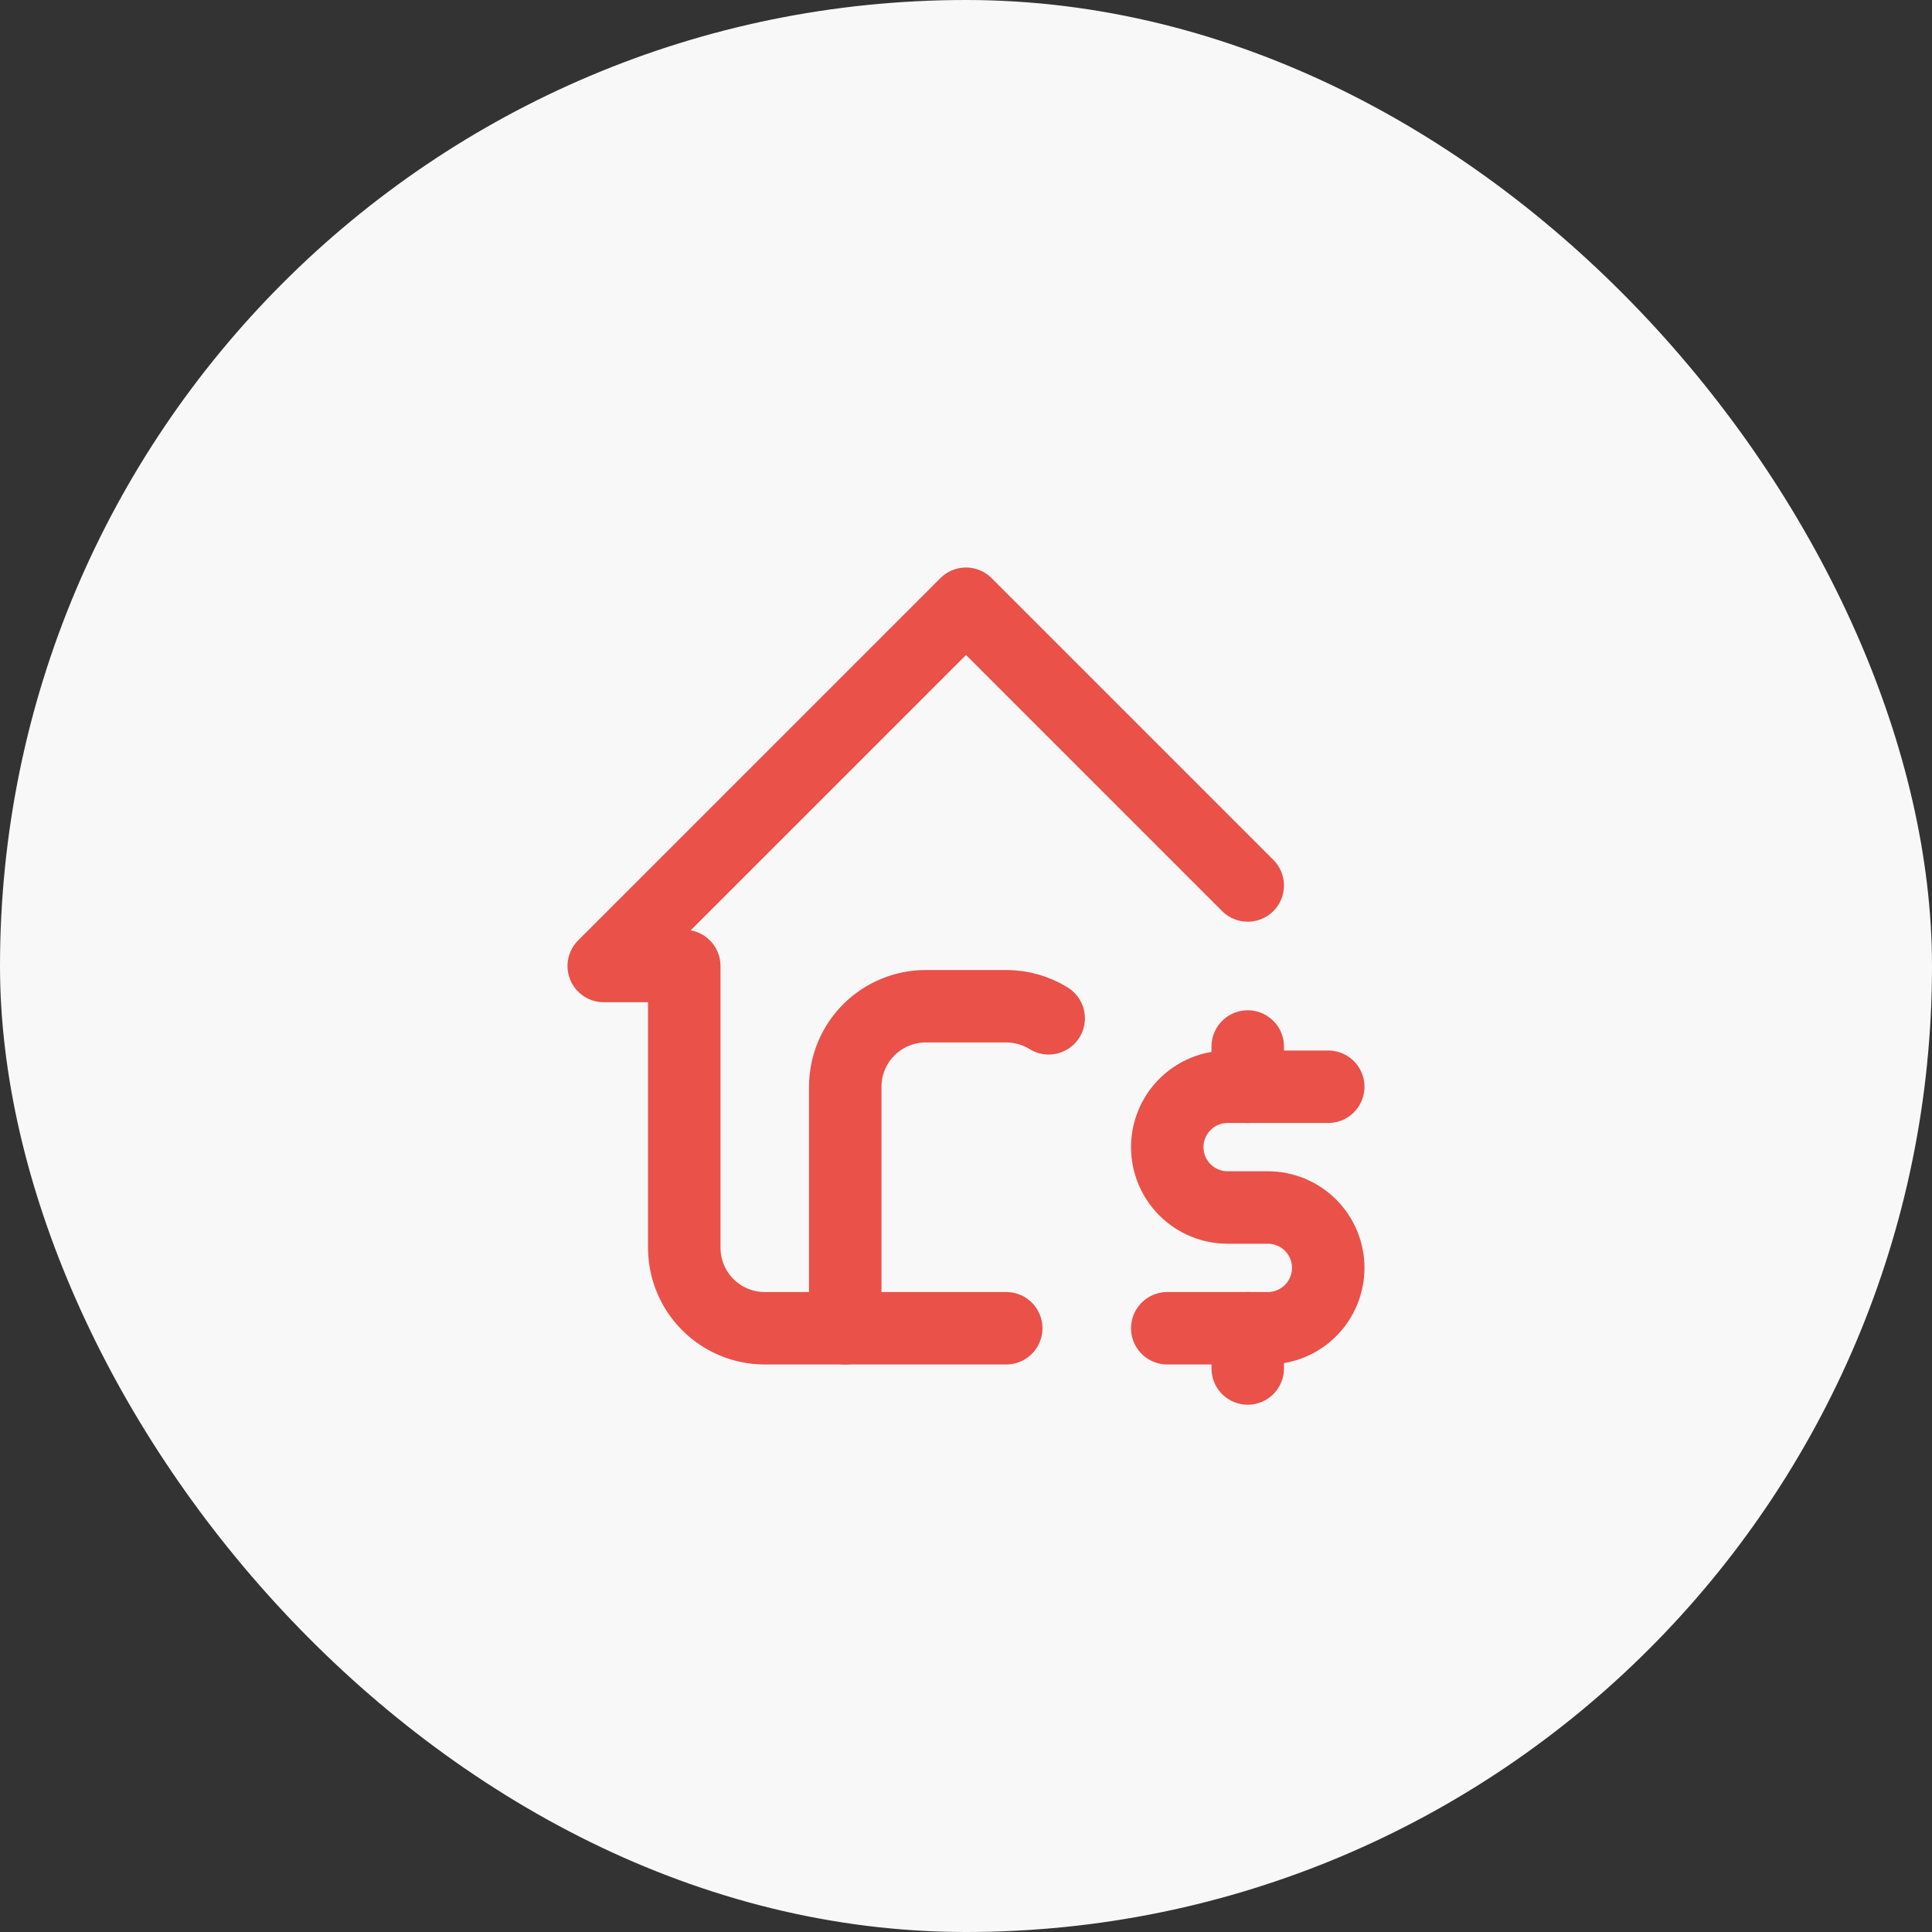 <svg width="40" height="40" viewBox="0 0 40 40" fill="none" xmlns="http://www.w3.org/2000/svg">
<rect x="0" y="0" width="40" height="40" fill="#333333" stroke="none"/>
<rect x="-7.62939e-06" width="40" height="40" rx="20" fill="#F8F8F8"/>
<g clip-path="url(#clip0_1206_30731)">
<path d="M25.833 18.333L20 12.5L12.5 20H14.167V25.833C14.167 26.275 14.342 26.699 14.655 27.012C14.967 27.324 15.391 27.5 15.833 27.5H20.833" stroke="#EA5148" stroke-width="1.5" stroke-linecap="round" stroke-linejoin="round"/>
<path d="M17.5 27.5V22.5C17.5 22.058 17.676 21.634 17.988 21.322C18.301 21.009 18.725 20.833 19.167 20.833H20.833C21.156 20.833 21.457 20.925 21.712 21.083" stroke="#EA5148" stroke-width="1.5" stroke-linecap="round" stroke-linejoin="round"/>
<path d="M27.5 22.5H25.417C25.085 22.5 24.767 22.632 24.533 22.866C24.298 23.101 24.167 23.419 24.167 23.75C24.167 24.081 24.298 24.399 24.533 24.634C24.767 24.868 25.085 25 25.417 25H26.25C26.581 25 26.899 25.132 27.134 25.366C27.368 25.601 27.5 25.919 27.5 26.25C27.5 26.581 27.368 26.899 27.134 27.134C26.899 27.368 26.581 27.5 26.25 27.5H24.167" stroke="#EA5148" stroke-width="1.5" stroke-linecap="round" stroke-linejoin="round"/>
<path d="M25.833 27.5V28.333M25.833 21.667V22.5" stroke="#EA5148" stroke-width="1.5" stroke-linecap="round" stroke-linejoin="round"/>
</g>
<defs>
<clipPath id="clip0_1206_30731">
<rect width="20" height="20" fill="white" transform="translate(10 10)"/>
</clipPath>
</defs>
</svg>

